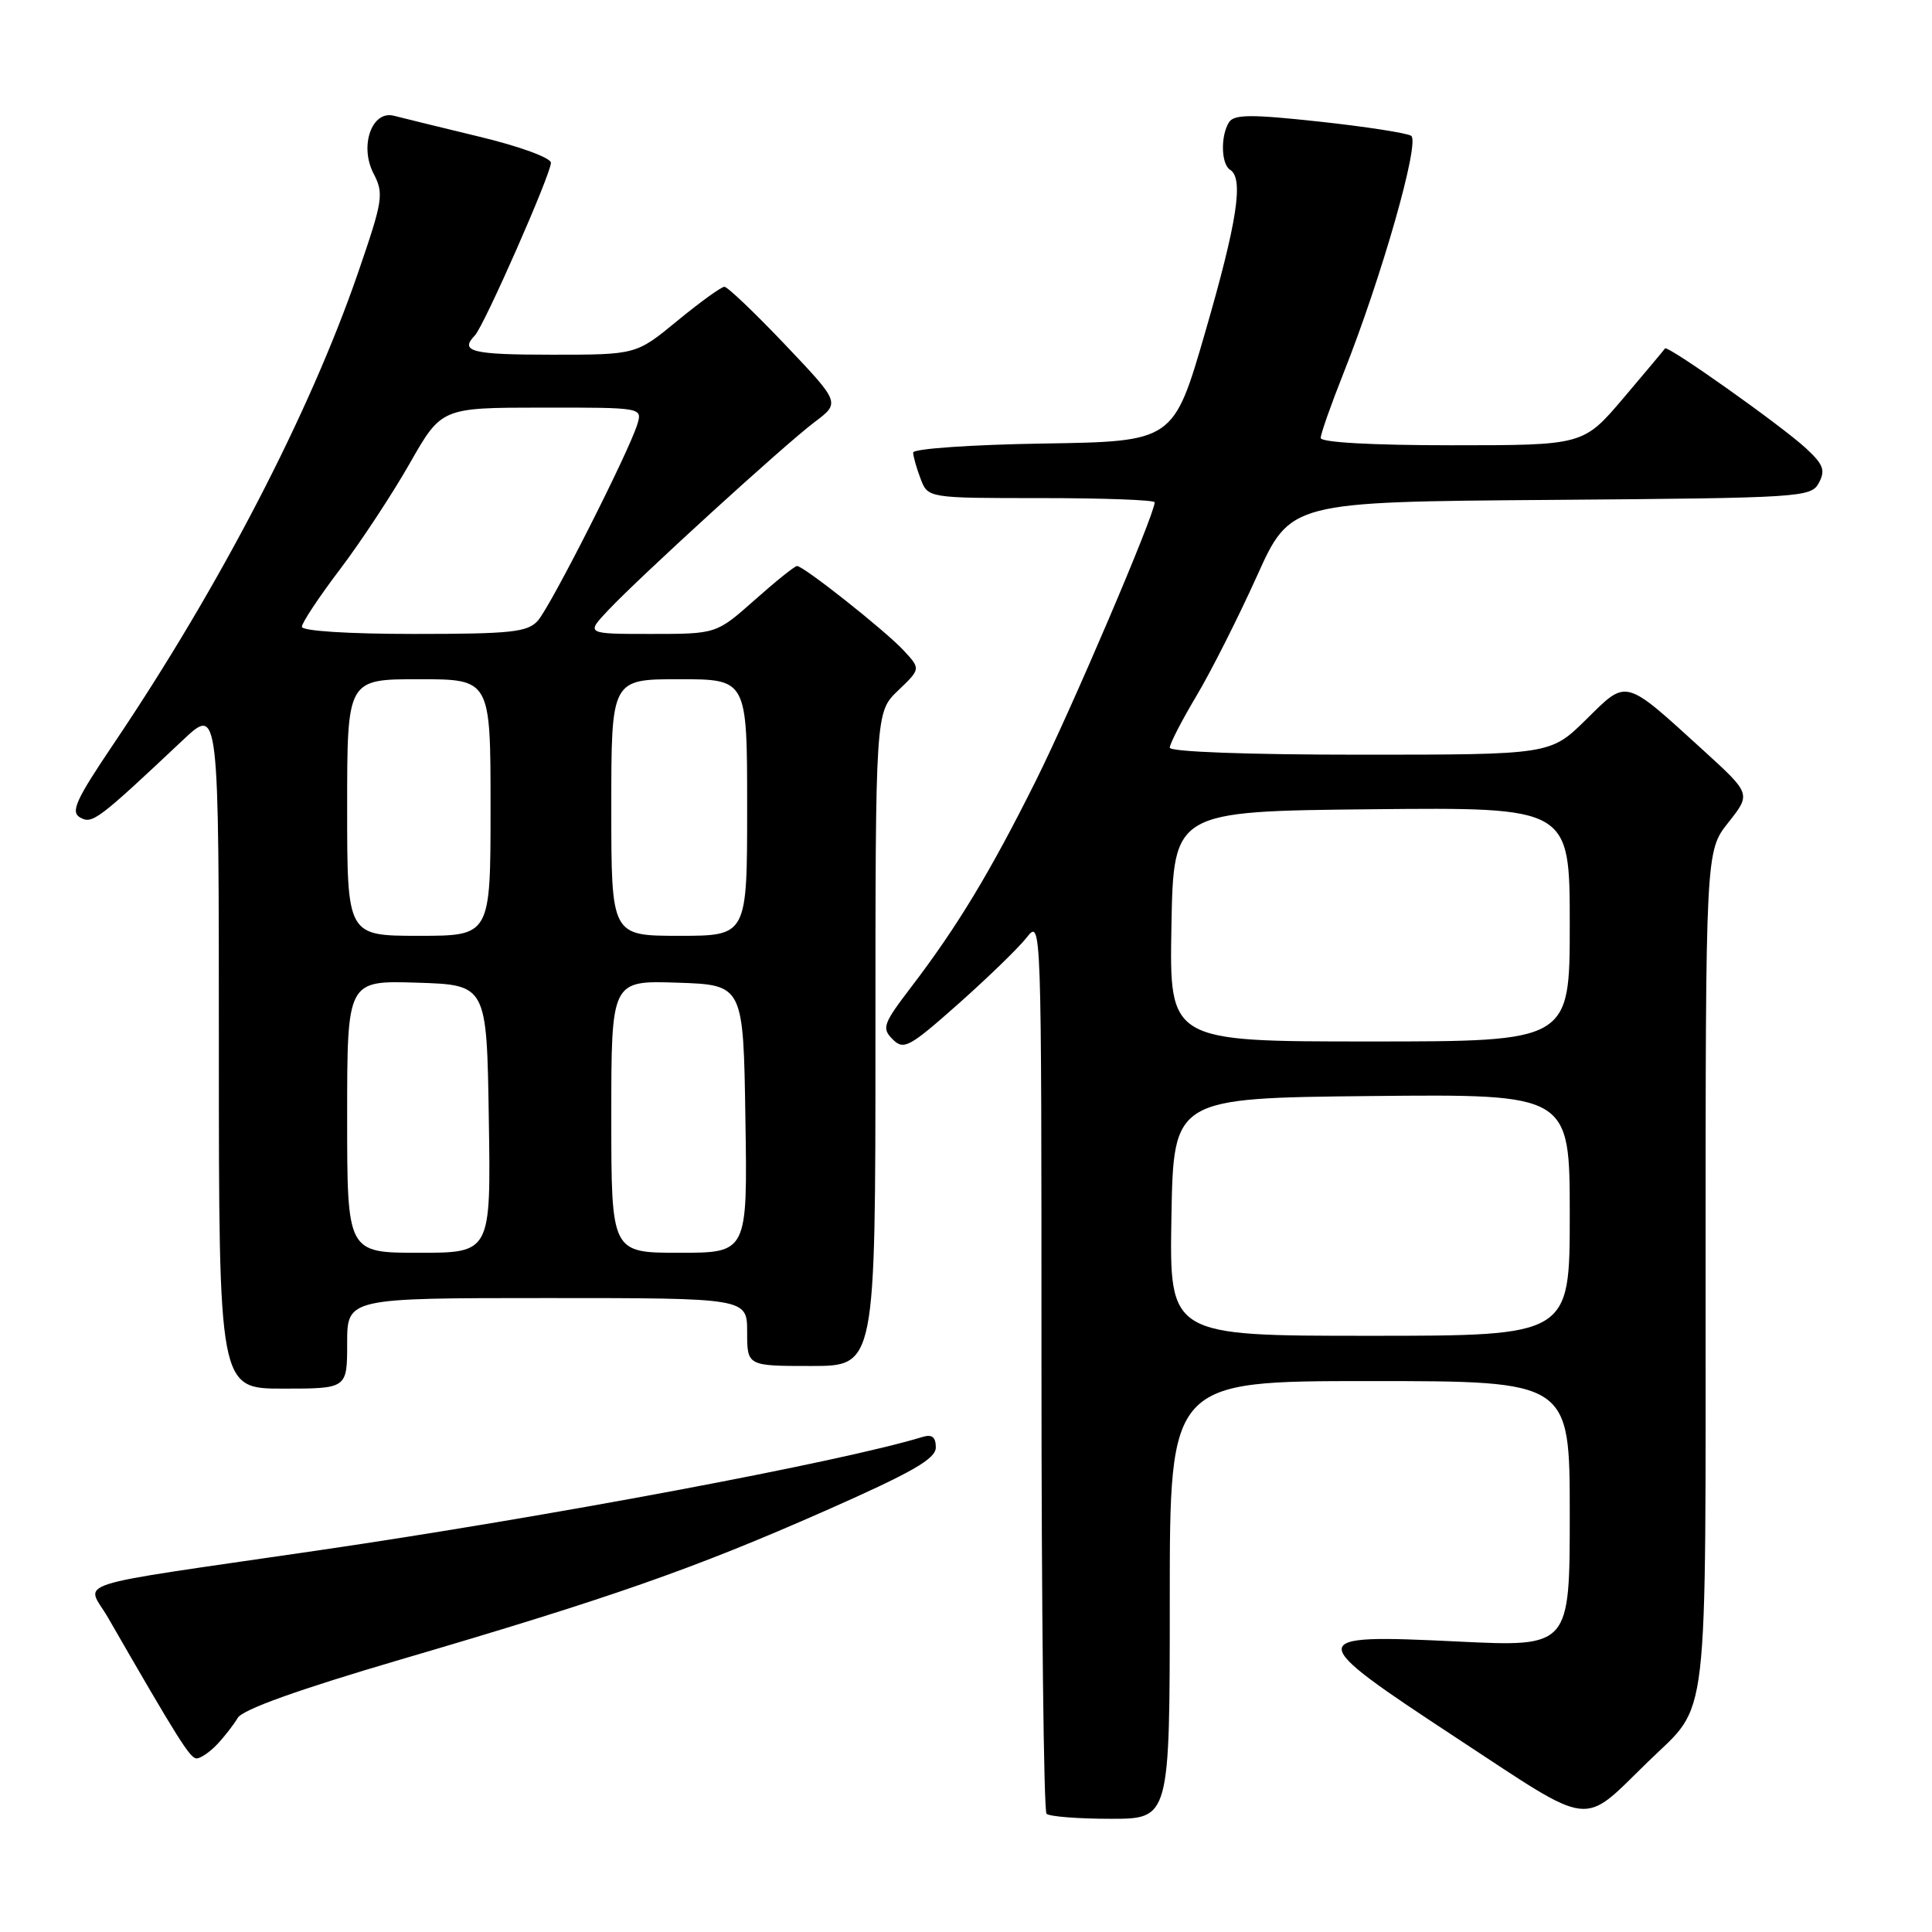 <?xml version="1.0" encoding="UTF-8" standalone="no"?>
<!DOCTYPE svg PUBLIC "-//W3C//DTD SVG 1.1//EN" "http://www.w3.org/Graphics/SVG/1.1/DTD/svg11.dtd" >
<svg xmlns="http://www.w3.org/2000/svg" xmlns:xlink="http://www.w3.org/1999/xlink" version="1.1" viewBox="0 0 256 256">
 <g >
 <path fill="currentColor"
d=" M 155.00 212.00 C 155.00 183.00 155.00 183.00 181.50 183.00 C 208.00 183.00 208.00 183.00 208.00 200.61 C 208.00 218.23 208.00 218.23 193.15 217.51 C 172.65 216.51 172.66 216.93 193.18 230.41 C 211.35 242.34 209.46 242.11 218.36 233.45 C 226.55 225.47 225.99 230.28 226.00 168.14 C 226.00 112.79 226.00 112.79 229.01 108.99 C 232.02 105.19 232.02 105.19 225.76 99.48 C 215.12 89.79 215.65 89.93 210.16 95.35 C 205.43 100.00 205.43 100.00 180.22 100.00 C 165.37 100.00 155.00 99.62 155.00 99.07 C 155.00 98.56 156.59 95.47 158.54 92.20 C 160.49 88.93 164.08 81.81 166.53 76.38 C 170.98 66.50 170.98 66.50 205.46 66.24 C 238.76 65.98 239.98 65.91 241.01 63.98 C 241.90 62.32 241.61 61.54 239.31 59.41 C 236.08 56.42 220.93 45.68 220.62 46.17 C 220.51 46.35 218.03 49.31 215.11 52.75 C 209.80 59.00 209.80 59.00 192.40 59.00 C 181.78 59.00 175.00 58.62 175.00 58.03 C 175.00 57.49 176.36 53.63 178.02 49.45 C 183.10 36.66 188.20 18.74 186.98 17.99 C 186.38 17.62 180.89 16.77 174.78 16.11 C 165.75 15.13 163.52 15.15 162.85 16.20 C 161.71 18.01 161.80 21.76 163.00 22.50 C 164.82 23.63 163.95 29.34 159.70 44.00 C 155.50 58.50 155.50 58.50 138.25 58.77 C 128.74 58.92 121.00 59.46 121.00 59.96 C 121.00 60.46 121.44 62.02 121.98 63.43 C 122.95 66.00 122.95 66.00 137.98 66.00 C 146.24 66.00 153.00 66.25 153.00 66.56 C 153.00 68.17 141.98 93.98 137.23 103.50 C 131.17 115.64 126.84 122.79 120.73 130.80 C 117.01 135.67 116.81 136.24 118.28 137.71 C 119.75 139.18 120.47 138.79 126.97 133.03 C 130.87 129.57 134.94 125.62 136.03 124.24 C 138.00 121.73 138.00 121.83 138.00 180.70 C 138.00 213.13 138.30 239.97 138.67 240.33 C 139.03 240.70 142.86 241.00 147.17 241.00 C 155.00 241.00 155.00 241.00 155.00 212.00 Z  M 28.75 231.16 C 29.71 230.15 30.95 228.56 31.50 227.63 C 32.15 226.52 39.59 223.86 53.00 219.92 C 80.86 211.75 91.93 207.87 109.25 200.23 C 120.89 195.09 124.00 193.31 124.00 191.79 C 124.00 190.42 123.50 190.02 122.25 190.40 C 111.55 193.68 72.67 200.98 42.00 205.46 C 8.14 210.41 11.44 209.36 14.31 214.34 C 23.54 230.37 25.19 233.00 26.04 233.00 C 26.57 233.00 27.79 232.17 28.75 231.16 Z  M 46.00 178.00 C 46.00 172.00 46.00 172.00 72.50 172.00 C 99.00 172.00 99.00 172.00 99.00 176.50 C 99.00 181.00 99.00 181.00 107.50 181.00 C 116.00 181.00 116.00 181.00 116.00 137.69 C 116.00 94.37 116.00 94.37 119.00 91.50 C 122.00 88.63 122.00 88.63 119.75 86.20 C 117.31 83.57 106.49 75.00 105.61 75.00 C 105.31 75.00 102.79 77.02 100.00 79.50 C 94.93 84.00 94.93 84.00 86.28 84.00 C 77.63 84.00 77.63 84.00 80.56 80.89 C 84.82 76.37 103.94 58.94 107.93 55.93 C 111.34 53.37 111.34 53.37 104.04 45.68 C 100.03 41.46 96.40 38.00 95.99 38.00 C 95.57 38.00 92.77 40.03 89.76 42.50 C 84.30 47.00 84.30 47.00 73.15 47.00 C 62.51 47.00 60.85 46.59 62.92 44.45 C 64.14 43.19 73.00 23.07 73.00 21.57 C 73.00 20.91 68.81 19.38 63.51 18.11 C 58.29 16.85 53.20 15.60 52.20 15.34 C 49.28 14.58 47.60 19.32 49.49 22.98 C 50.89 25.68 50.75 26.52 47.43 36.18 C 41.04 54.72 29.15 77.65 15.11 98.48 C 10.03 106.01 9.31 107.59 10.63 108.33 C 12.23 109.23 12.98 108.66 24.25 98.05 C 29.00 93.58 29.00 93.58 29.00 138.79 C 29.00 184.00 29.00 184.00 37.50 184.00 C 46.00 184.00 46.00 184.00 46.00 178.00 Z  M 155.22 161.25 C 155.50 145.50 155.50 145.50 181.75 145.23 C 208.00 144.97 208.00 144.97 208.00 160.98 C 208.00 177.00 208.00 177.00 181.47 177.00 C 154.95 177.00 154.95 177.00 155.22 161.25 Z  M 155.22 122.75 C 155.50 107.50 155.50 107.50 181.75 107.23 C 208.00 106.97 208.00 106.97 208.00 122.48 C 208.00 138.00 208.00 138.00 181.47 138.00 C 154.95 138.00 154.95 138.00 155.22 122.75 Z  M 46.00 147.96 C 46.00 129.92 46.00 129.92 55.25 130.21 C 64.50 130.50 64.50 130.50 64.77 148.25 C 65.05 166.00 65.05 166.00 55.52 166.00 C 46.00 166.00 46.00 166.00 46.00 147.96 Z  M 81.00 147.96 C 81.00 129.92 81.00 129.92 89.75 130.21 C 98.50 130.50 98.50 130.50 98.77 148.25 C 99.05 166.00 99.05 166.00 90.02 166.00 C 81.00 166.00 81.00 166.00 81.00 147.96 Z  M 46.00 107.00 C 46.00 90.00 46.00 90.00 55.50 90.00 C 65.00 90.00 65.00 90.00 65.00 107.00 C 65.00 124.00 65.00 124.00 55.50 124.00 C 46.00 124.00 46.00 124.00 46.00 107.00 Z  M 81.00 107.00 C 81.00 90.00 81.00 90.00 90.00 90.00 C 99.00 90.00 99.00 90.00 99.00 107.00 C 99.00 124.00 99.00 124.00 90.00 124.00 C 81.00 124.00 81.00 124.00 81.00 107.00 Z  M 40.00 83.05 C 40.00 82.53 42.27 79.10 45.05 75.44 C 47.83 71.77 51.99 65.45 54.30 61.39 C 58.50 54.02 58.50 54.02 71.82 54.01 C 85.13 54.00 85.13 54.00 84.44 56.25 C 83.29 59.96 72.95 80.37 71.26 82.25 C 69.90 83.77 67.72 84.00 54.85 84.00 C 46.17 84.00 40.00 83.61 40.00 83.05 Z "/>
</g>
</svg>